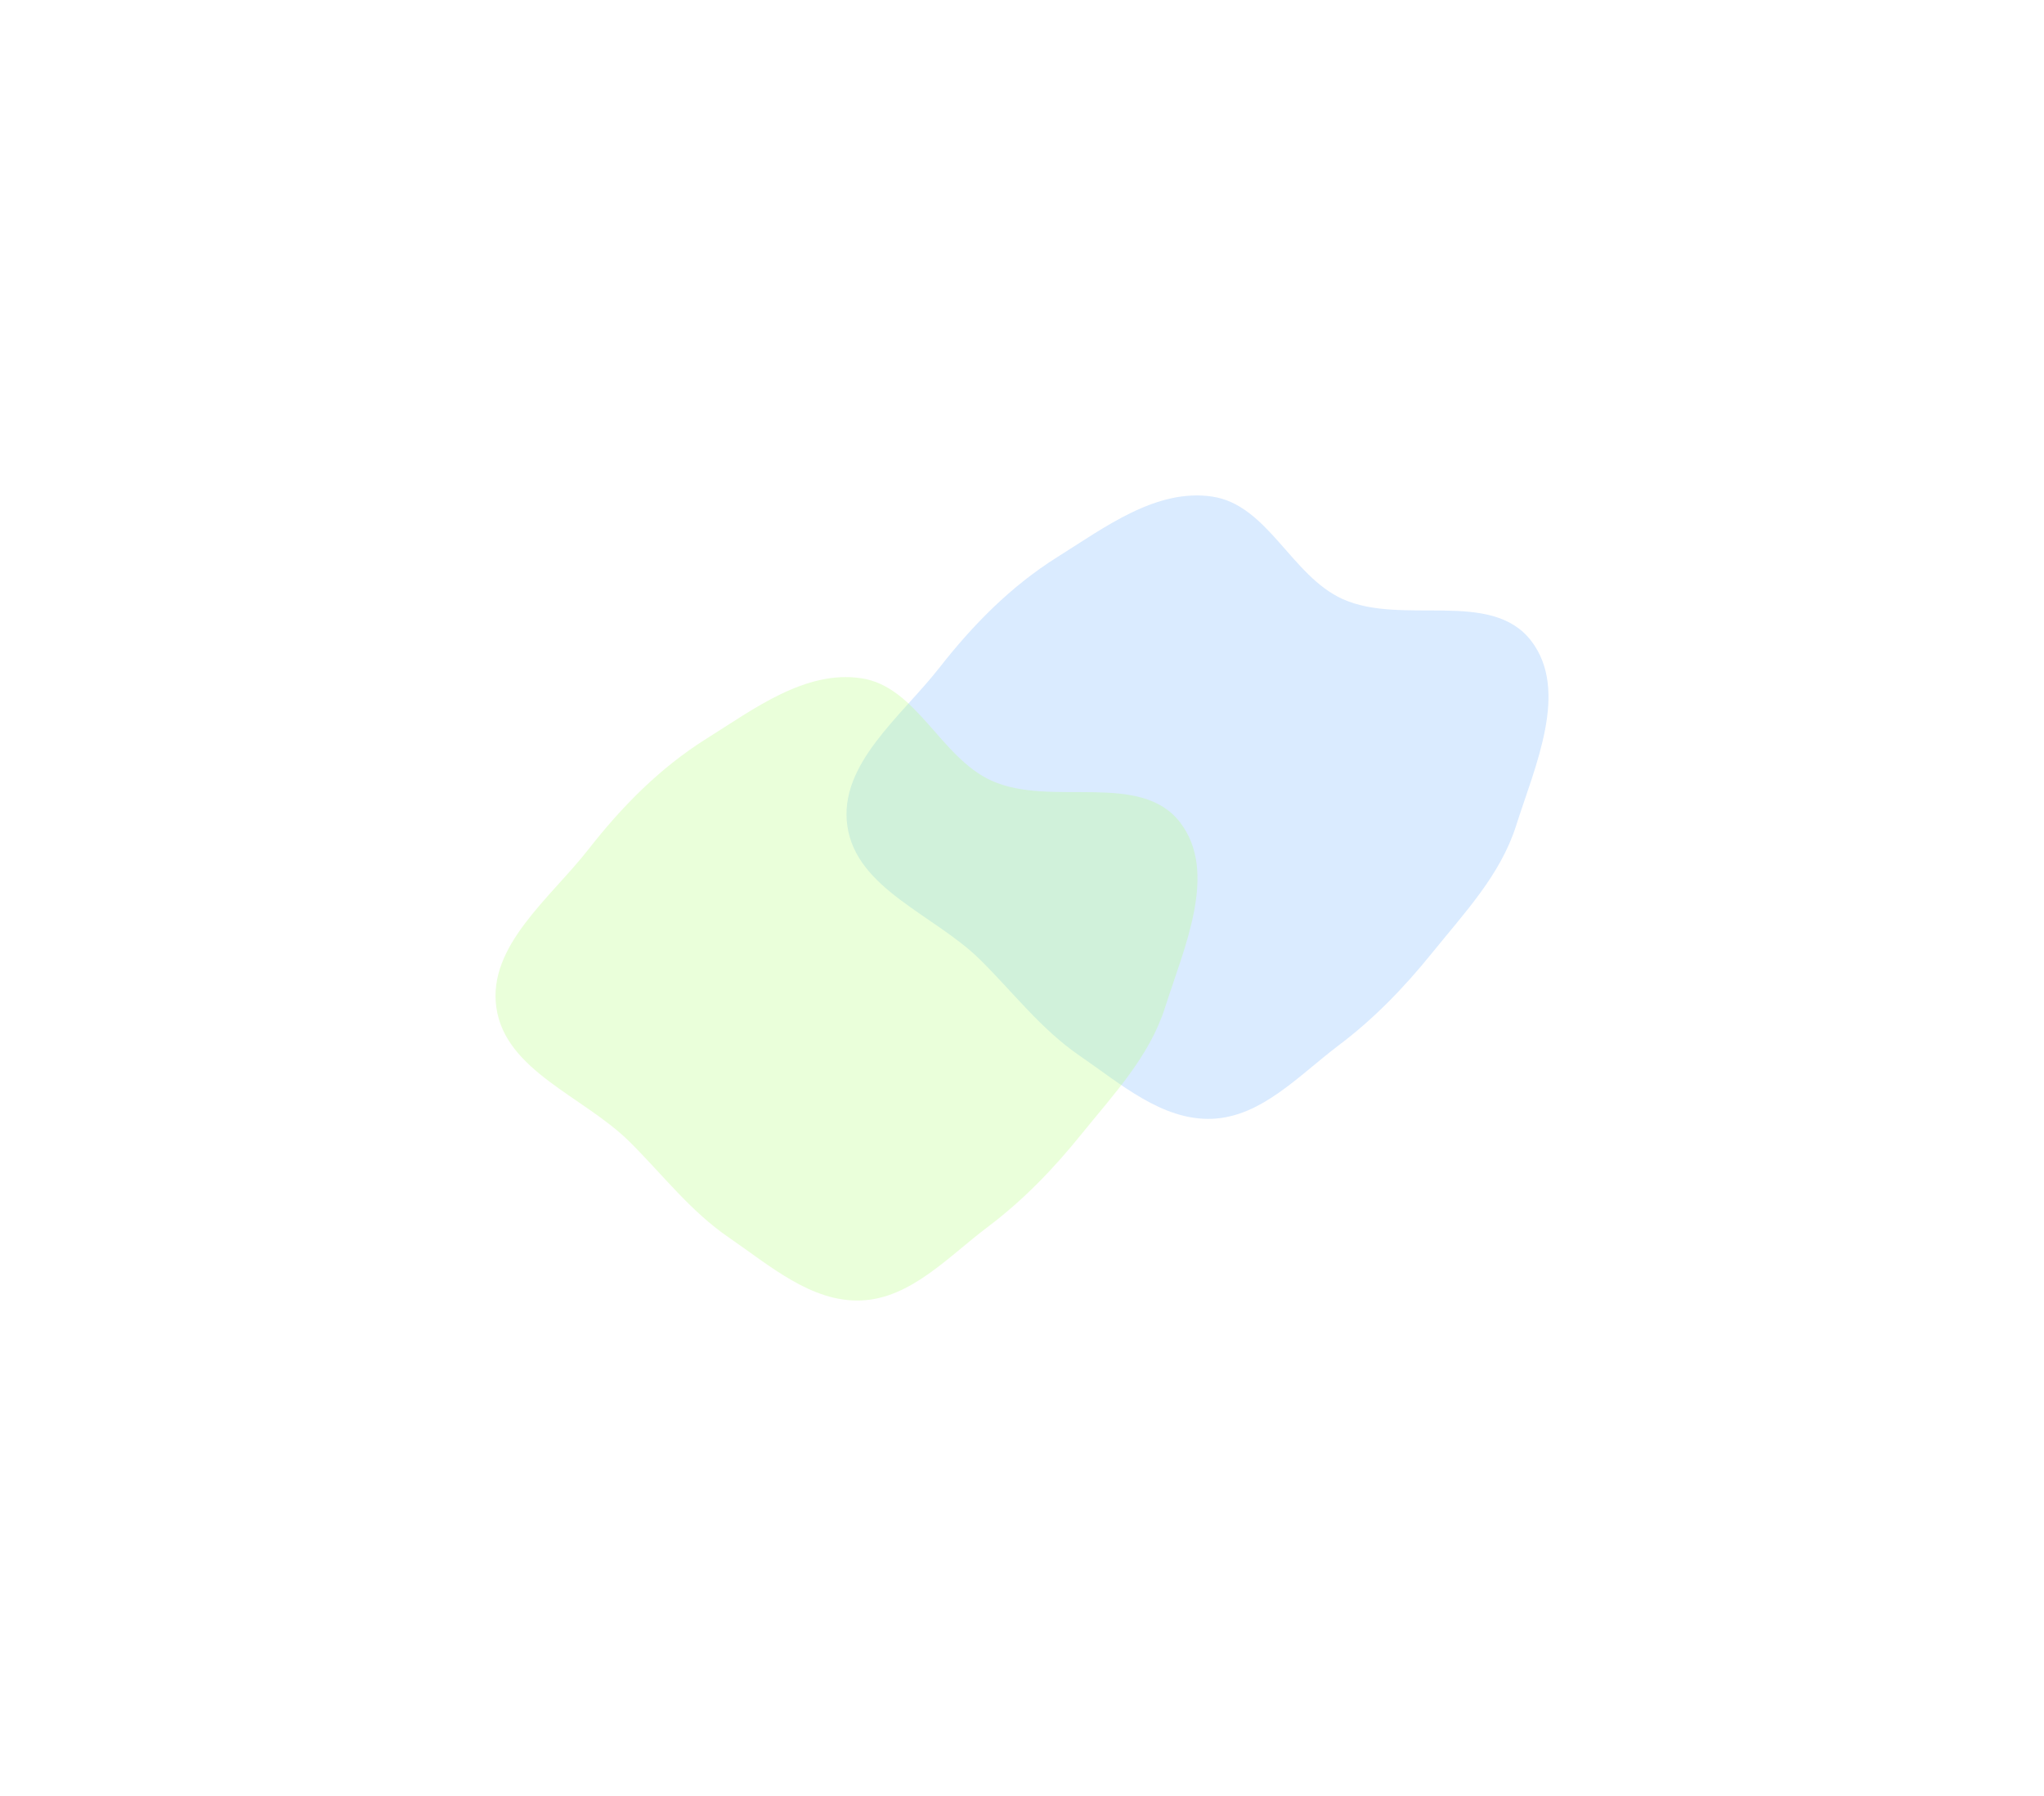 <svg width="495" height="435" viewBox="0 0 495 435" fill="none" xmlns="http://www.w3.org/2000/svg">
<g opacity="0.3" filter="url(#filter0_f_1407_349)">
<path fill-rule="evenodd" clip-rule="evenodd" d="M367.157 199.982C363.359 211.934 354.667 221.077 346.794 230.824C340.011 239.221 332.782 246.707 324.169 253.202C314.576 260.435 305.528 270.503 293.535 270.981C281.504 271.462 271.4 262.522 261.46 255.705C252.115 249.296 245.461 240.465 237.405 232.487C226.38 221.567 207.352 215.372 205.195 199.982C203.11 185.104 218.245 173.557 227.49 161.736C235.683 151.259 244.829 141.979 256.082 134.915C267.637 127.66 280.048 118.283 293.535 120.27C307 122.255 312.726 139.478 325.132 145.09C339.595 151.633 361.15 142.609 370.814 155.23C380.06 167.307 371.767 185.474 367.157 199.982Z" fill="#82BBFF"/>
</g>
<g opacity="0.3" filter="url(#filter1_f_1407_349)">
<path fill-rule="evenodd" clip-rule="evenodd" d="M282.157 243.982C278.359 255.934 269.667 265.077 261.794 274.824C255.011 283.221 247.782 290.707 239.169 297.202C229.576 304.435 220.528 314.503 208.535 314.981C196.504 315.462 186.4 306.522 176.46 299.705C167.115 293.296 160.461 284.465 152.405 276.487C141.38 265.567 122.352 259.372 120.195 243.982C118.11 229.104 133.245 217.557 142.49 205.736C150.683 195.259 159.829 185.979 171.082 178.915C182.637 171.66 195.048 162.283 208.535 164.27C222 166.255 227.726 183.478 240.132 189.09C254.595 195.633 276.15 186.609 285.814 199.23C295.06 211.307 286.767 229.474 282.157 243.982Z" fill="#B9FF82"/>
</g>
<defs>
<filter id="filter0_f_1407_349" x="85" y="0" width="410" height="391" filterUnits="userSpaceOnUse" color-interpolation-filters="sRGB">
<feFlood flood-opacity="0" result="BackgroundImageFix"/>
<feBlend mode="normal" in="SourceGraphic" in2="BackgroundImageFix" result="shape"/>
<feGaussianBlur stdDeviation="60" result="effect1_foregroundBlur_1407_349"/>
</filter>
<filter id="filter1_f_1407_349" x="0" y="44" width="410" height="391" filterUnits="userSpaceOnUse" color-interpolation-filters="sRGB">
<feFlood flood-opacity="0" result="BackgroundImageFix"/>
<feBlend mode="normal" in="SourceGraphic" in2="BackgroundImageFix" result="shape"/>
<feGaussianBlur stdDeviation="60" result="effect1_foregroundBlur_1407_349"/>
</filter>
</defs>
</svg>
